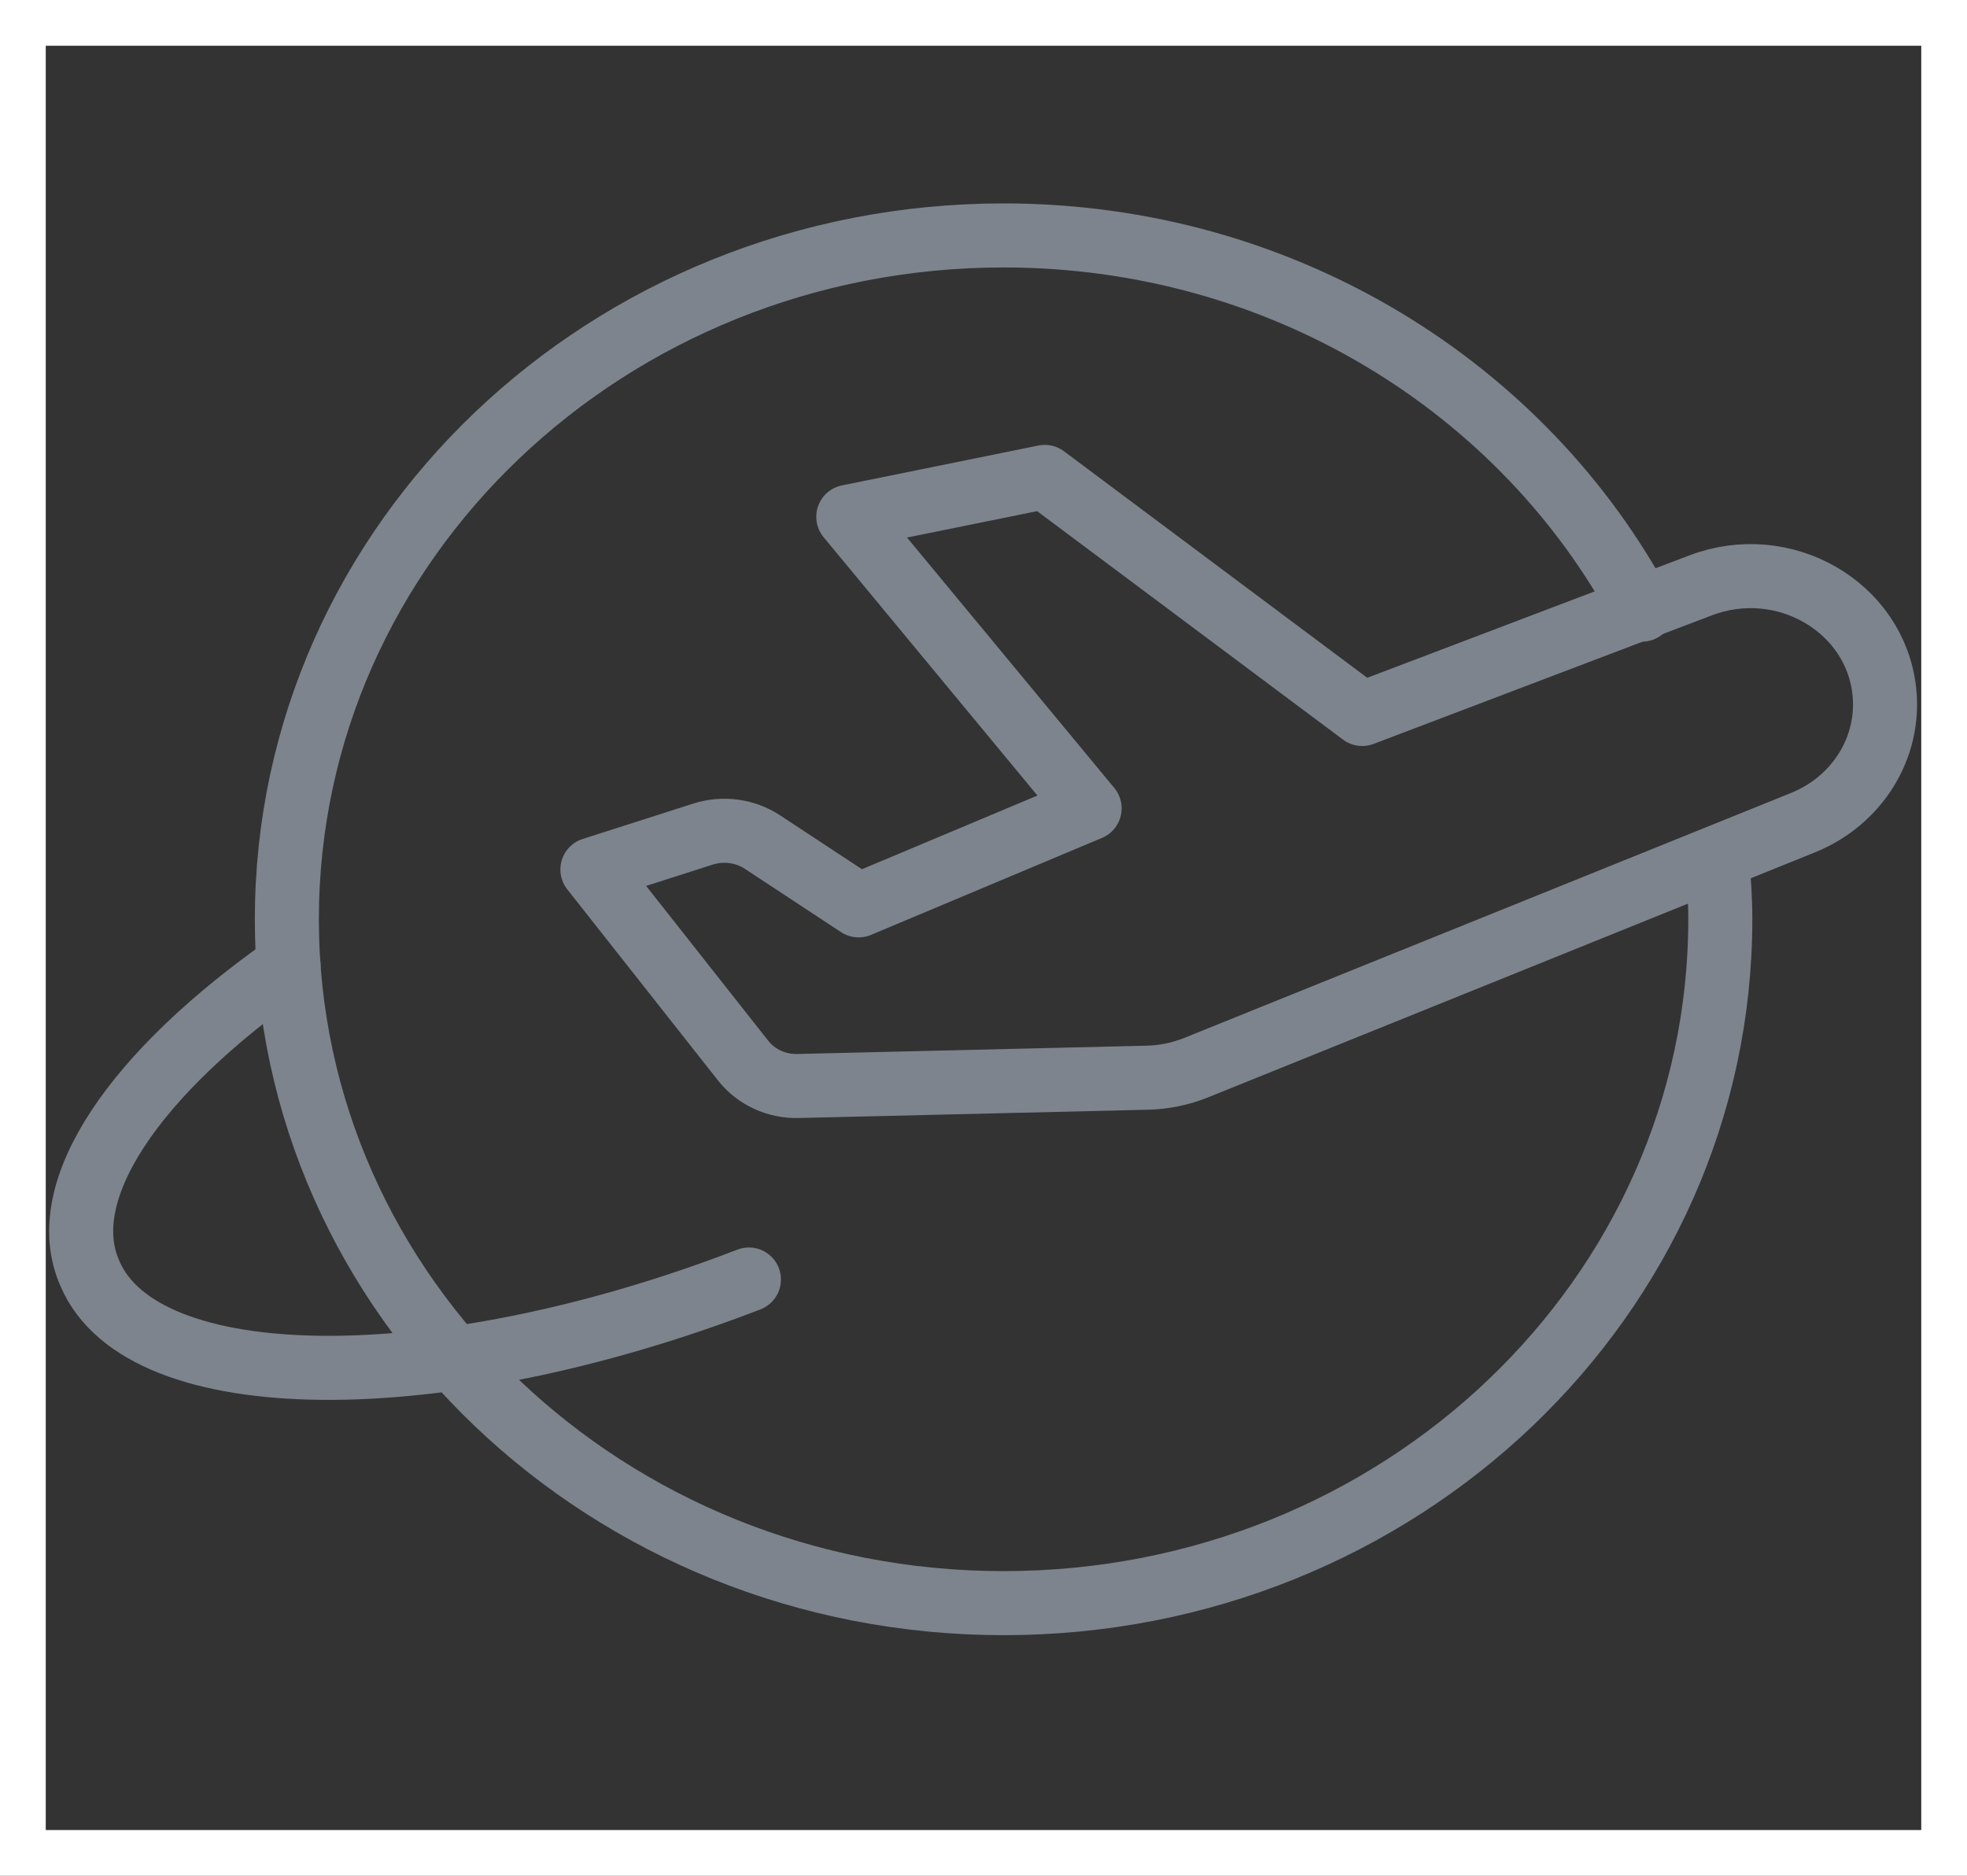 <svg width="43" height="41" viewBox="0 0 43 41" fill="none" xmlns="http://www.w3.org/2000/svg">
<rect x="0" y="0" width="43" height="41" fill="#333333" stroke="none"/>
<rect x="0.5" y="0.5" width="42" height="40" stroke="white"/>
<path fill-rule="evenodd" clip-rule="evenodd" d="M16.245 23.182L12.95 19.005L15.369 18.231C15.808 18.091 16.29 18.156 16.67 18.407L18.77 19.789L23.82 17.669L18.544 11.296L22.84 10.424L29.779 15.606L37.179 12.794C38.99 12.105 40.99 13.257 41.192 15.105V15.105C41.328 16.332 40.606 17.5 39.413 17.982L26.149 23.336C25.809 23.473 25.447 23.548 25.078 23.556L17.456 23.737C16.981 23.753 16.53 23.544 16.245 23.182Z" stroke="#7D848D" stroke-width="1.4" stroke-linecap="round" stroke-linejoin="round"/>
<path d="M35.896 13.325C33.307 8.475 28.036 5.146 21.939 5.146C13.285 5.146 6.271 11.837 6.271 20.093C6.271 28.348 13.285 35.041 21.939 35.041C30.593 35.041 37.607 28.35 37.607 20.093C37.607 19.648 37.577 19.21 37.537 18.775" stroke="#7D848D" stroke-width="1.4" stroke-linecap="round" stroke-linejoin="round"/>
<path d="M6.307 21.096C2.967 23.431 1.159 26.023 1.965 27.834C3.109 30.533 9.559 30.593 16.372 27.967" stroke="#7D848D" stroke-width="1.4" stroke-linecap="round" stroke-linejoin="round"/>
</svg>
